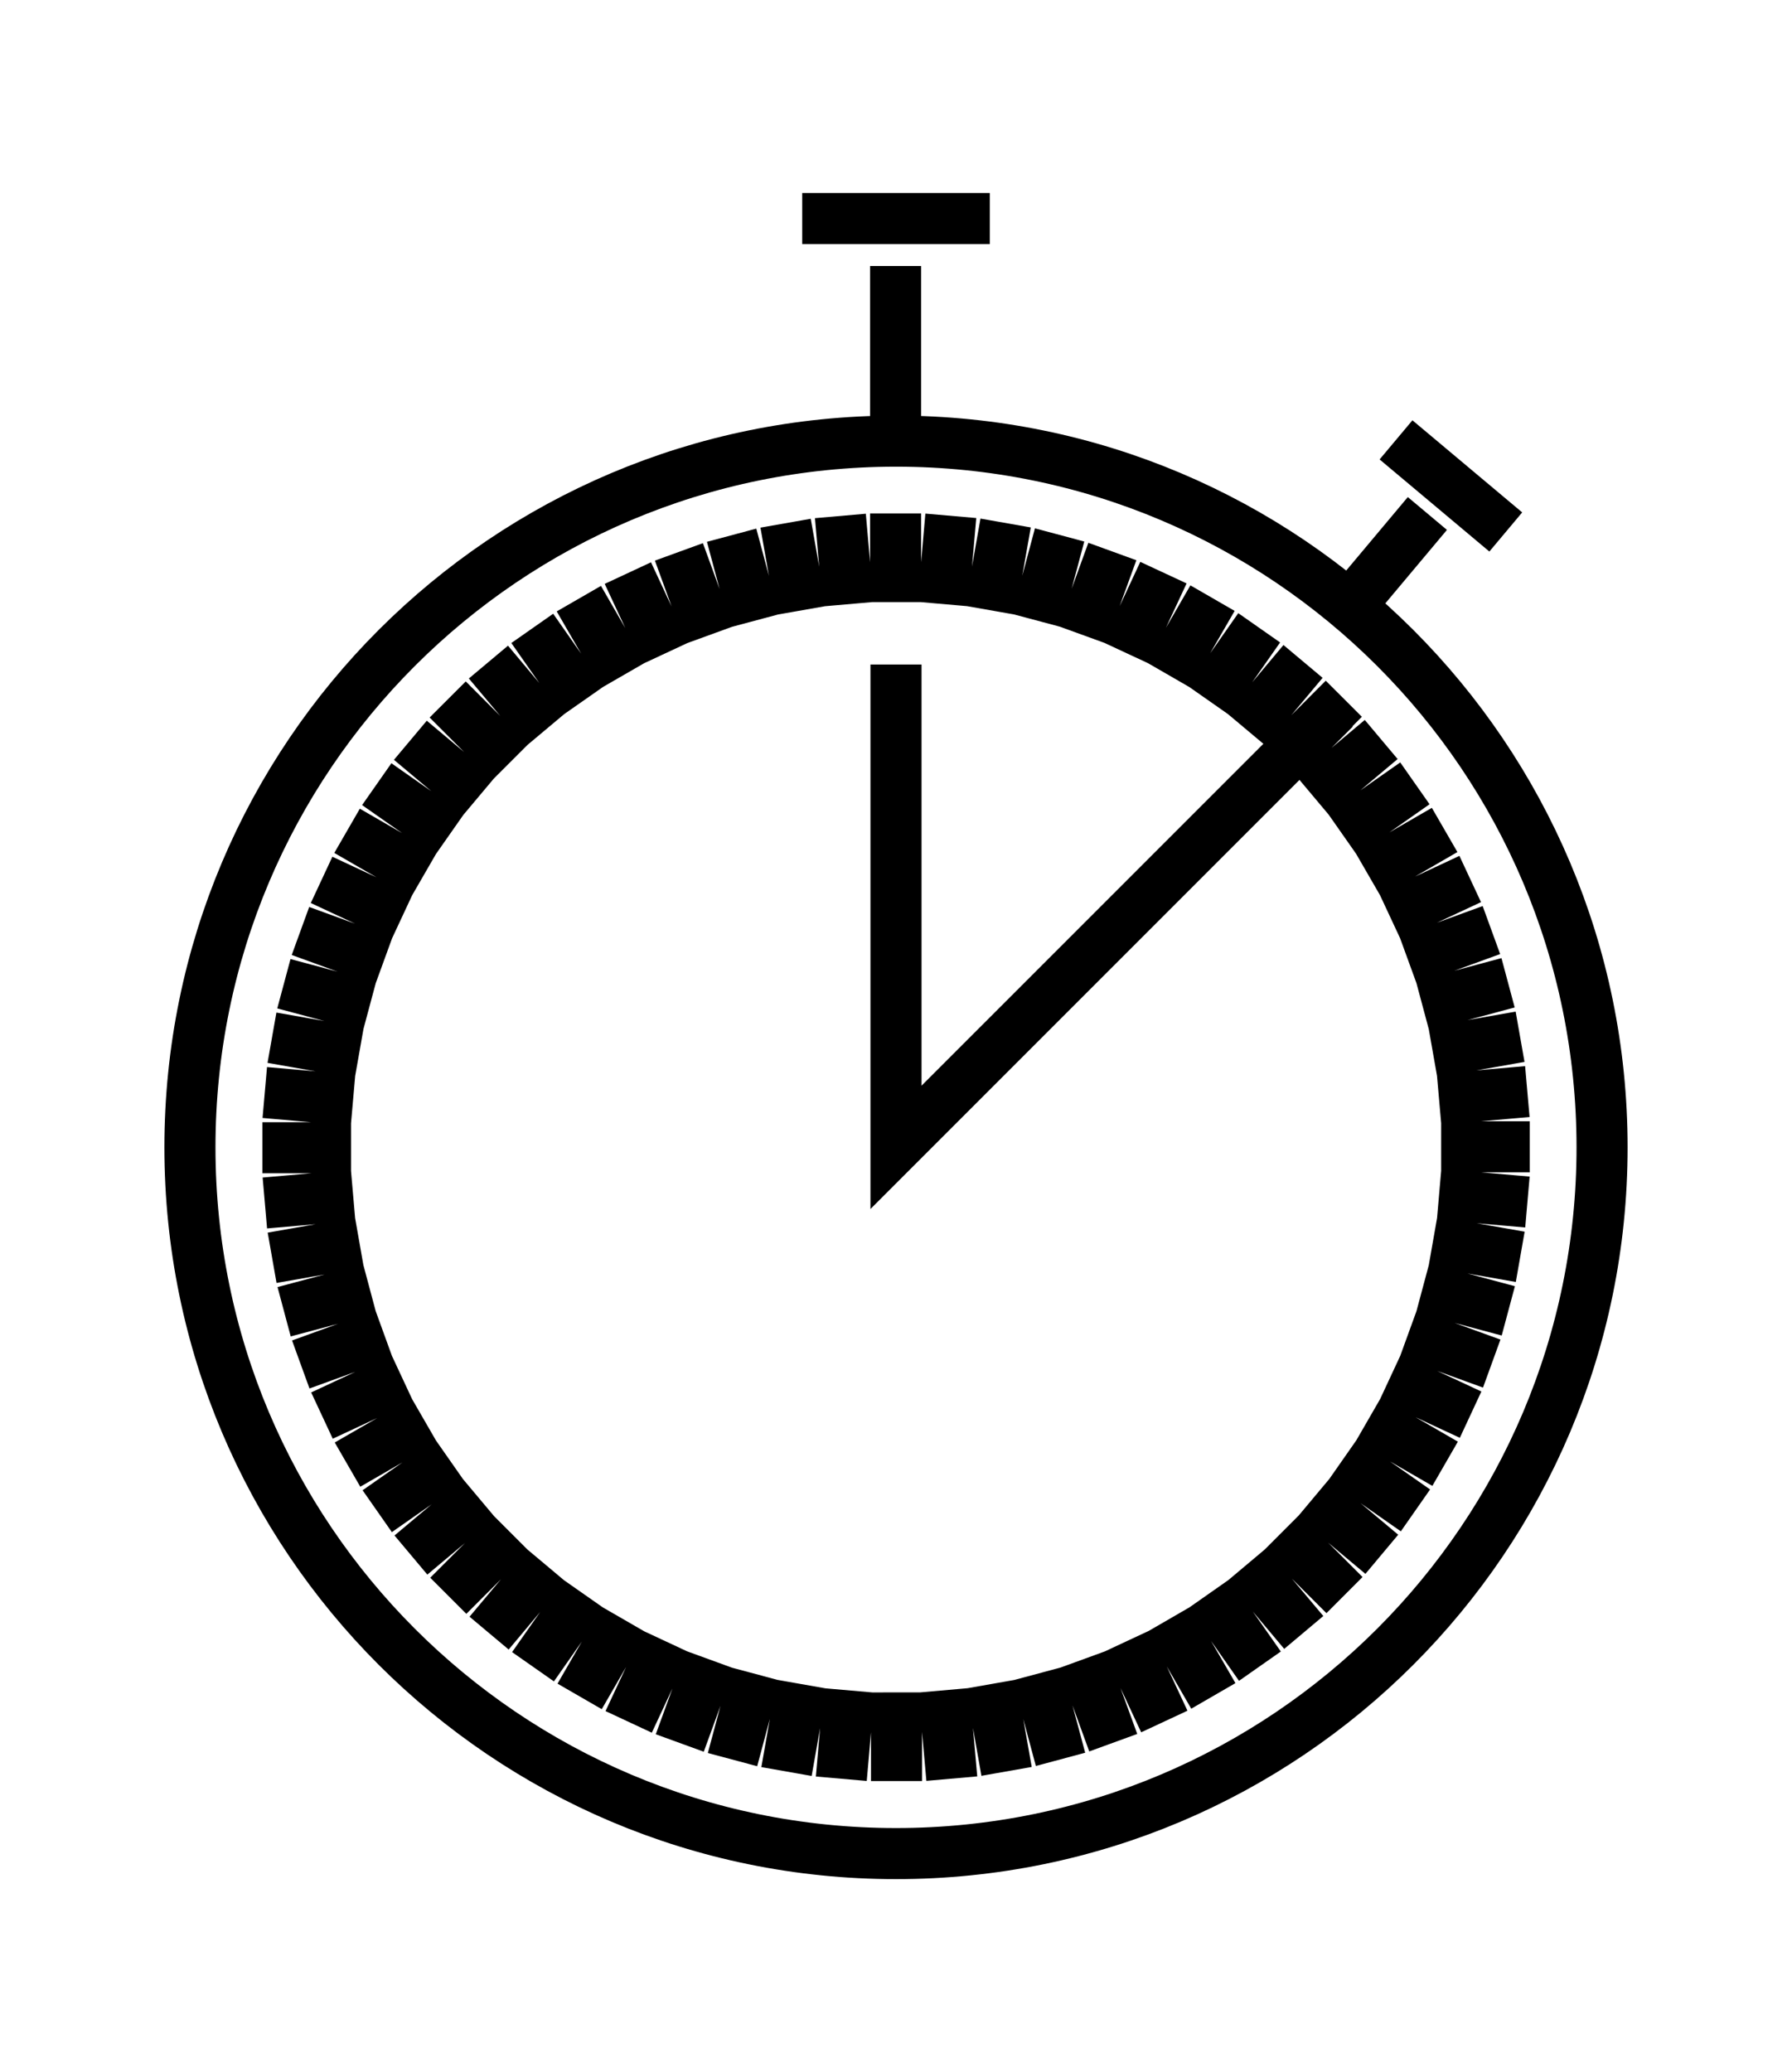 <?xml version="1.0" ?>
<svg xmlns="http://www.w3.org/2000/svg" xmlns:ev="http://www.w3.org/2001/xml-events" xmlns:xlink="http://www.w3.org/1999/xlink" baseProfile="full" enable-background="new 0 0 100 100" height="600px" version="1.1" viewBox="0 0 100 100" width="519px" x="0px" xml:space="preserve" y="0px">
	<defs/>
	<path d="M 89.401,56.209 C 89.401,77.97 71.76,95.611 50,95.611 C 28.24,95.611 10.599,77.97 10.599,56.209 C 10.599,34.449 28.24,16.808 50.0,16.808 C 71.76,16.808 89.401,34.449 89.401,56.209 M 50.0,29.27 L 50.0,56.209 L 74.478,31.732 M 49.978,7.037 L 49.978,15.483 M 44.767,4.389 L 55.234,4.389 M 79.653,20.845 L 75.507,25.788 M 77.903,16.737 L 84.028,21.876 M 49.978,25.788 L 49.978,20.845 M 47.327,25.906 L 46.897,20.982 M 44.697,26.255 L 43.839,21.387 M 42.106,26.831 L 40.827,22.057 M 39.575,27.631 L 37.886,22.987 M 37.124,28.649 L 35.037,24.17 M 32.302,25.596 L 34.771,29.876 M 29.702,27.255 L 32.534,31.304 M 30.431,32.922 L 27.256,29.135 M 24.983,31.221 L 28.476,34.717 M 26.685,36.674 L 22.9,33.497 M 25.072,38.781 L 21.024,35.946 M 23.648,41.021 L 19.368,38.549 M 22.425,43.376 L 17.946,41.286 M 21.412,45.829 L 16.767,44.137 M 15.842,47.08 L 20.616,48.36 M 15.177,50.092 L 20.045,50.951 M 19.701,53.582 L 14.776,53.15 M 19.588,56.231 L 14.644,56.231 M 19.706,58.884 L 14.78,59.313 M 20.056,61.514 L 15.185,62.371 M 20.633,64.104 L 15.855,65.381 M 21.433,66.635 L 16.784,68.323 M 22.45,69.083 L 17.967,71.174 M 23.678,71.436 L 19.393,73.91 M 25.105,73.673 L 21.051,76.509 M 26.722,75.773 L 22.931,78.955 M 28.516,77.73 L 25.017,81.228 M 30.474,79.52 L 27.294,83.311 M 32.581,81.134 L 29.744,85.187 M 34.82,82.557 L 32.346,86.842 M 37.174,83.781 L 35.082,88.264 M 37.934,89.441 L 39.626,84.794 M 42.157,85.59 L 40.877,90.368 M 43.89,91.033 L 44.749,86.16 M 47.378,86.506 L 46.948,91.435 M 50.029,86.619 L 50.03,91.565 M 52.68,86.5 L 53.114,91.429 M 55.311,86.152 L 56.17,91.025 M 57.899,85.576 L 59.181,90.354 M 60.43,84.777 L 62.123,89.424 M 62.88,83.759 L 64.973,88.242 M 67.709,86.814 L 65.233,82.534 M 67.47,81.106 L 70.308,85.155 M 69.573,79.489 L 72.755,83.274 M 75.028,81.189 L 71.528,77.694 M 73.319,75.738 L 77.11,78.913 M 74.934,73.631 L 78.988,76.464 M 80.643,73.862 L 76.359,71.39 M 82.065,71.123 L 77.582,69.036 M 83.244,68.273 L 78.595,66.584 M 79.391,64.052 L 84.169,65.332 M 79.963,61.461 L 84.834,62.317 M 80.308,58.831 L 85.236,59.259 M 80.422,56.179 L 85.367,56.179 M 80.305,53.529 L 85.231,53.097 M 79.957,50.898 L 84.826,50.039 M 79.381,48.308 L 84.156,47.028 M 83.226,44.086 L 78.581,45.778 M 82.043,41.237 L 77.564,43.328 M 76.336,40.975 L 80.616,38.501 M 74.908,38.737 L 78.956,35.9 M 73.292,36.633 L 77.076,33.454 M 71.496,34.678 L 74.99,31.181 M 69.538,32.887 L 72.714,29.099 M 67.432,31.272 L 70.267,27.223 M 65.192,29.848 L 67.663,25.567 M 62.837,28.625 L 64.924,24.145 M 60.385,27.611 L 62.073,22.966 M 57.853,26.815 L 59.13,22.041 M 55.26,26.243 L 56.117,21.376 M 52.629,25.898 L 53.059,20.975" fill="none" stroke="#000000" stroke-miterlimit="10" stroke-width="2.85"/>
</svg>
